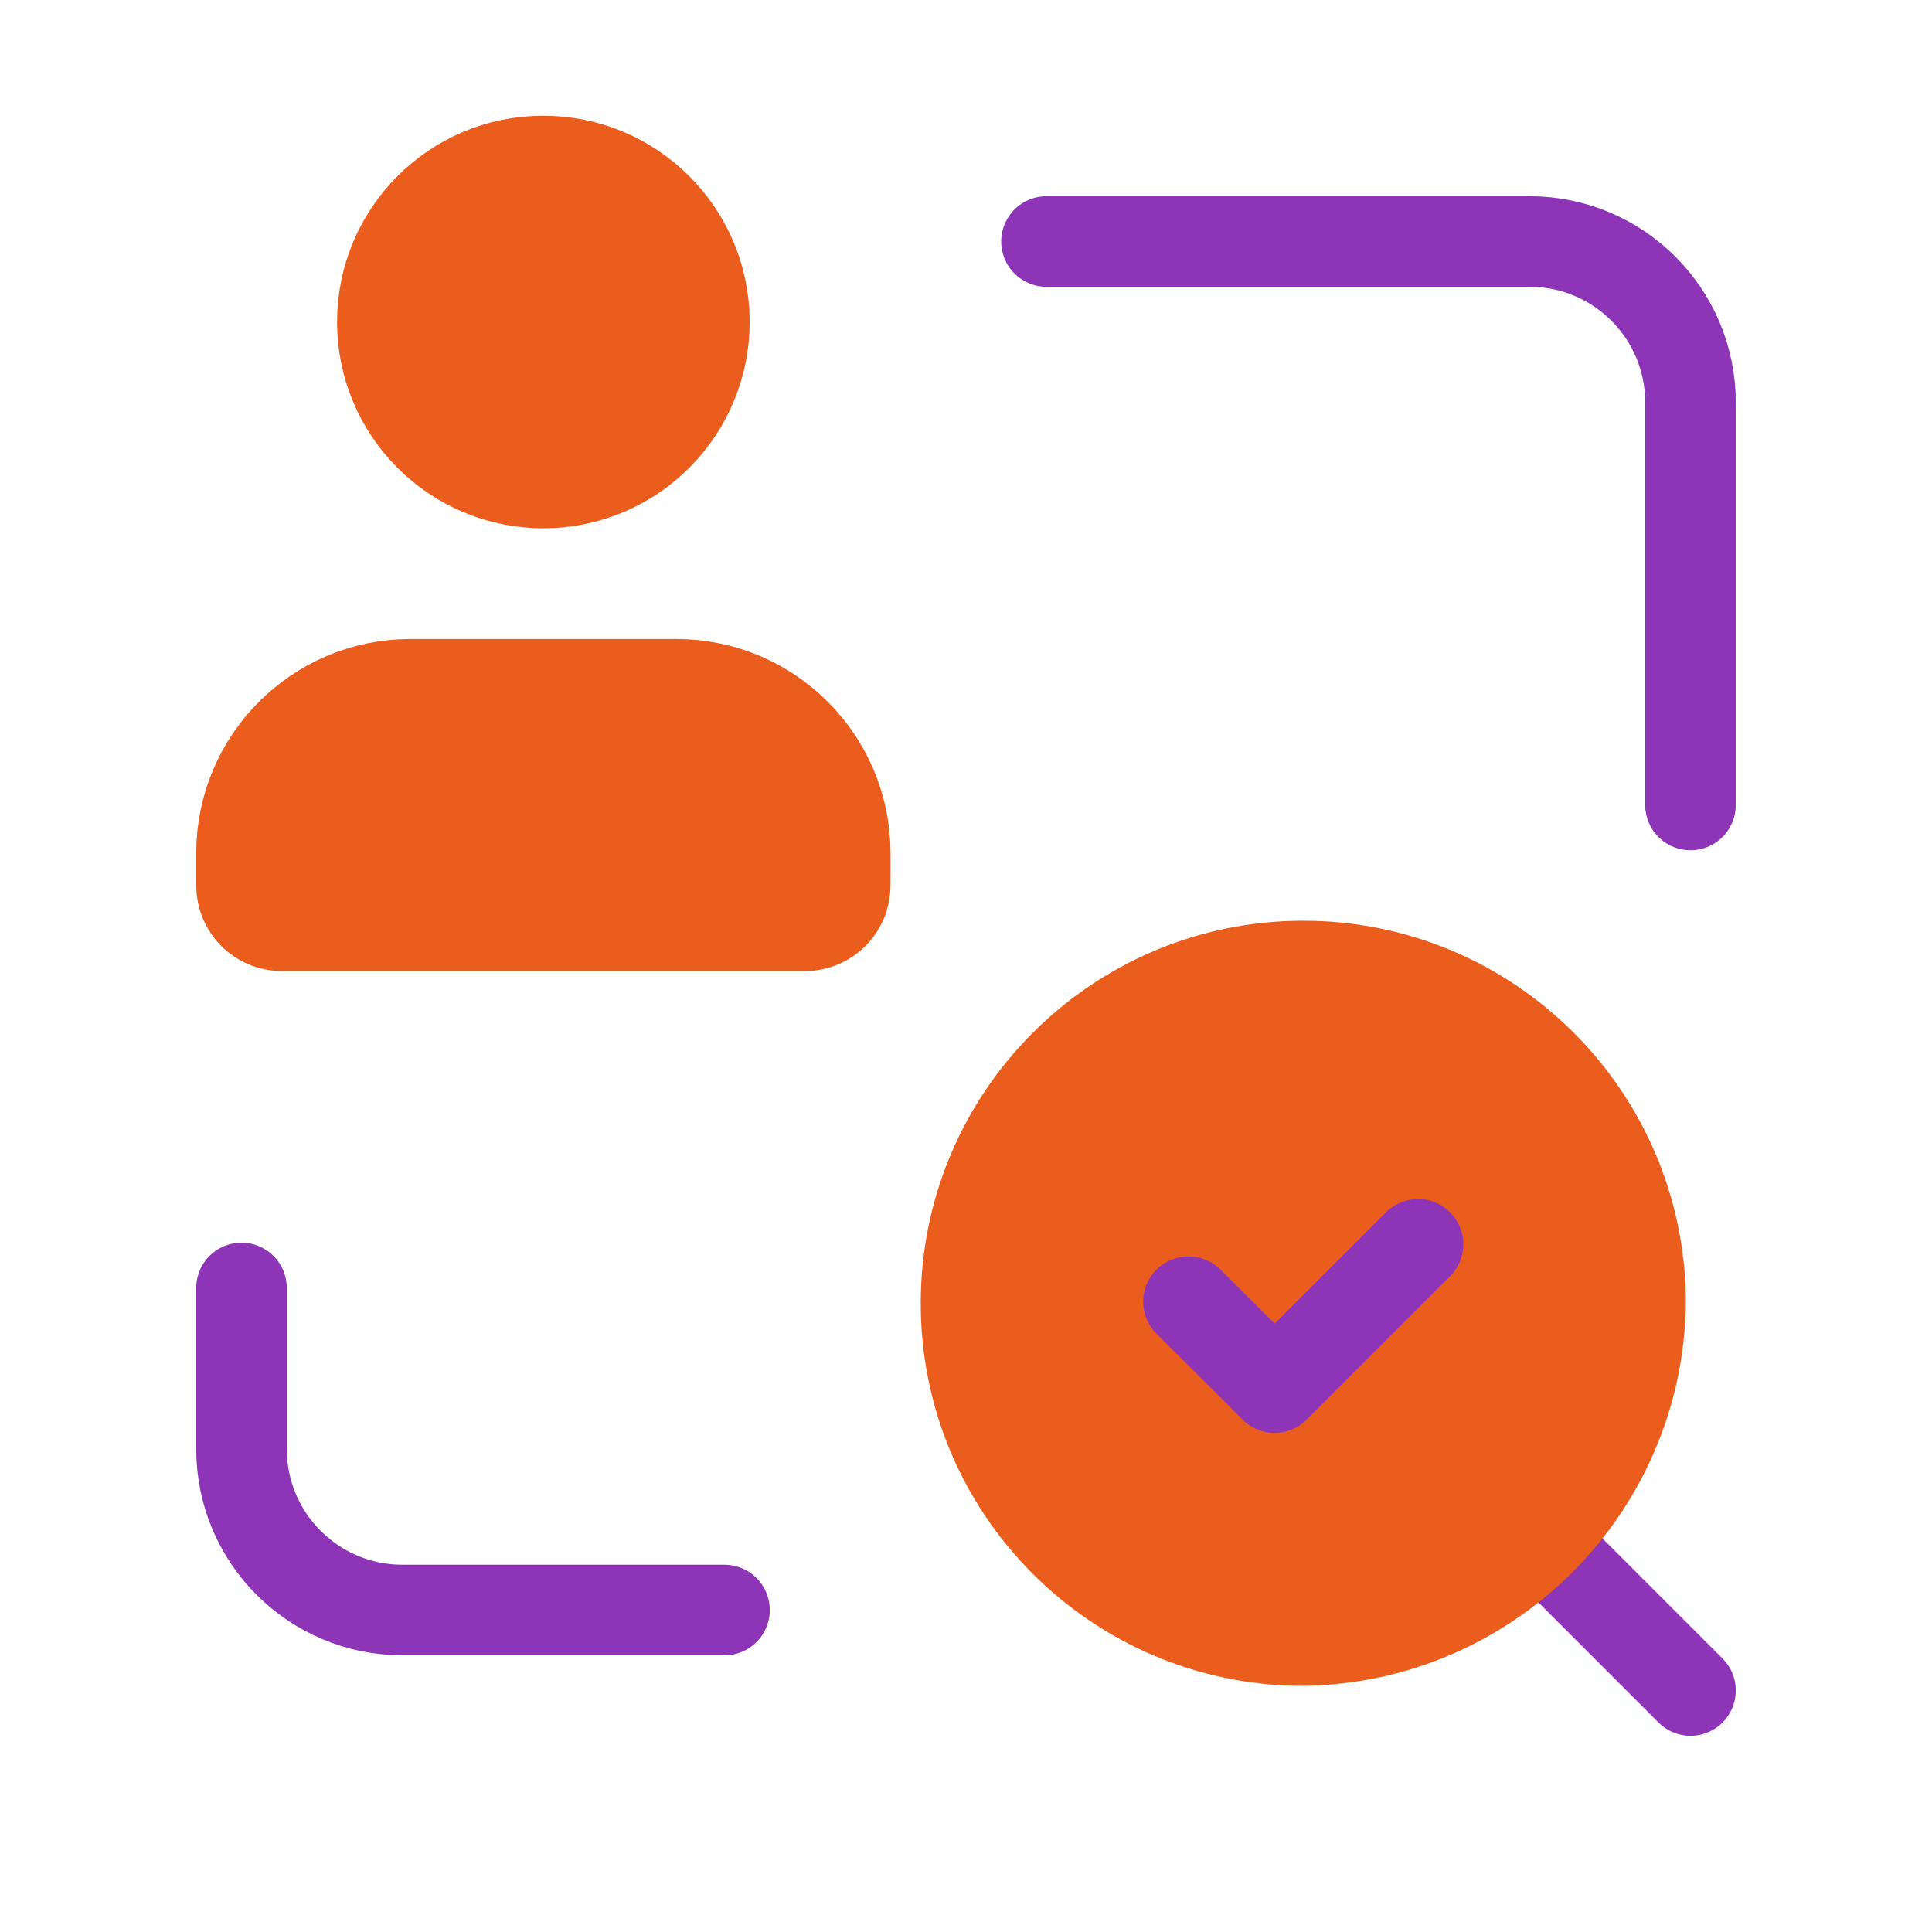 <svg
  width="32"
  height="32"
  viewBox="0 0 32 32"
  fill="none"
  xmlns="http://www.w3.org/2000/svg"
>
<path
    d="M28 28L25.541 25.541"
    stroke="#8E35B7"
    stroke-width="1.5"
    stroke-linecap="round"
    stroke-linejoin="round"
  />
<path
    fill-rule="evenodd"
    clip-rule="evenodd"
    d="M21.587 16C24.672 16 27.173 18.501 27.173 21.587C27.127 24.653 24.653 27.127 21.587 27.173C18.501 27.173 16 24.672 16 21.587C16 18.501 18.501 16 21.587 16Z"
    fill="#EB5D1D"
  />
<path
    d="M21.587 16C24.672 16 27.173 18.501 27.173 21.587C27.127 24.653 24.653 27.127 21.587 27.173C18.501 27.173 16 24.672 16 21.587C16 18.501 18.501 16 21.587 16"
    stroke="#EB5D1D"
    stroke-width="1.5"
    stroke-linecap="round"
    stroke-linejoin="round"
  />
<path
    d="M4 21.333V24C4 25.473 5.194 26.667 6.667 26.667H12"
    stroke="#8E35B7"
    stroke-width="1.5"
    stroke-linecap="round"
    stroke-linejoin="round"
  />
<path
    d="M28 13.333V6.667C28 5.194 26.806 4 25.333 4H17.333"
    stroke="#8E35B7"
    stroke-width="1.5"
    stroke-linecap="round"
    stroke-linejoin="round"
  />
<path
    d="M23.487 20.609L21.112 22.983L19.685 21.56"
    stroke="#8E35B7"
    stroke-width="1.5"
    stroke-linecap="round"
    stroke-linejoin="round"
  />
<path
    fill-rule="evenodd"
    clip-rule="evenodd"
    d="M13.333 15.334H4.667C4.298 15.334 4 15.035 4 14.667V14.126C4.004 12.585 5.252 11.338 6.792 11.334H11.208C12.748 11.338 13.996 12.585 14 14.126V14.667C14 15.035 13.701 15.334 13.333 15.334Z"
    fill="#EB5D1D"
    stroke="#EB5D1D"
    stroke-width="1.5"
    stroke-linecap="round"
    stroke-linejoin="round"
  />
<path
    fill-rule="evenodd"
    clip-rule="evenodd"
    d="M9 8C7.529 8 6.335 6.808 6.333 5.337C6.331 3.865 7.521 2.67 8.993 2.667C10.464 2.663 11.661 3.851 11.667 5.323C11.669 6.032 11.39 6.713 10.889 7.215C10.389 7.717 9.709 8 9 8Z"
    fill="#EB5D1D"
    stroke="#EB5D1D"
    stroke-width="1.5"
    stroke-linecap="round"
    stroke-linejoin="round"
  />
</svg>
